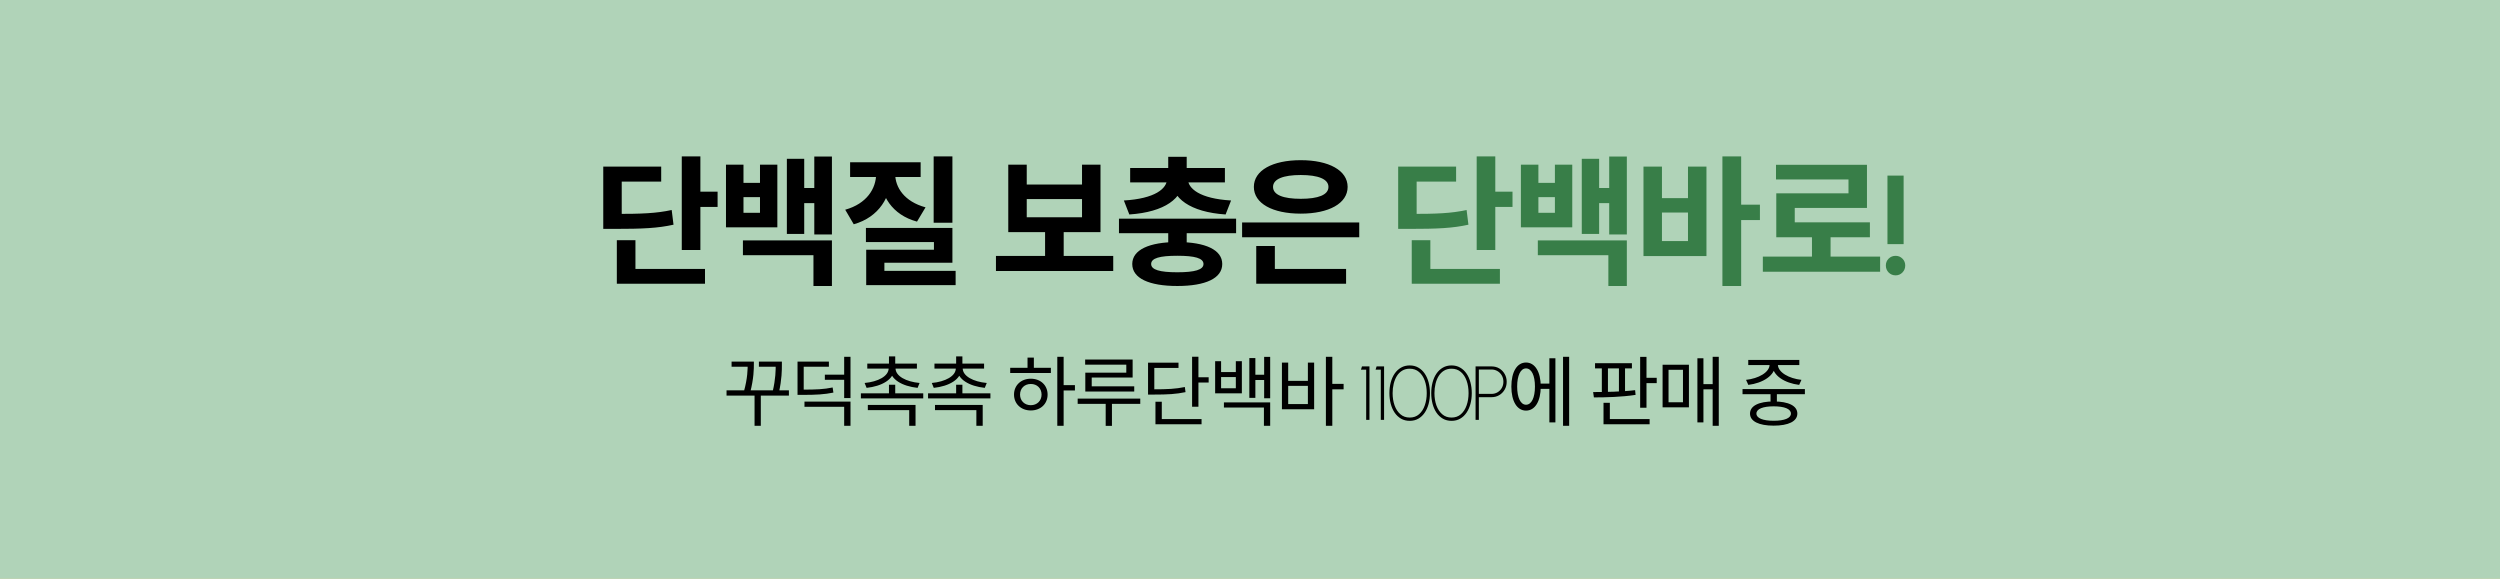 <svg width="393" height="91" viewBox="0 0 393 91" fill="none" xmlns="http://www.w3.org/2000/svg">
<rect x="-1" width="394" height="91" fill="#FFCA87"/>
<rect x="-1" width="394" height="91" fill="#B0D3B8"/>
<path d="M107.174 24.586H110.1V39.304H107.174V24.586ZM109.264 30.13H112.806V32.528H109.264V30.13ZM94.832 33.628H96.526C100.948 33.628 103.148 33.54 105.59 33.012L105.876 35.322C103.39 35.872 101.058 35.982 96.526 35.982H94.832V33.628ZM94.832 26.192H103.94V28.546H97.736V34.882H94.832V26.192ZM96.966 42.274H110.826V44.606H96.966V42.274ZM96.966 37.764H99.892V43.462H96.966V37.764ZM114.125 25.884H116.875V28.744H119.471V25.884H122.199V35.74H114.125V25.884ZM116.875 30.988V33.452H119.471V30.988H116.875ZM128.007 24.608H130.779V36.862H128.007V24.608ZM125.565 29.558H128.799V31.934H125.565V29.558ZM123.695 24.96H126.423V36.774H123.695V24.96ZM116.787 37.786H130.779V44.958H127.875V40.118H116.787V37.786ZM146.771 24.586H149.719V35.014H146.771V24.586ZM136.123 35.828H149.719V41.306H139.027V43.44H136.167V39.26H146.815V38.05H136.123V35.828ZM136.167 42.582H150.225V44.826H136.167V42.582ZM137.729 26.522H140.105V27.314C140.105 30.922 138.191 34.134 134.209 35.256L132.867 32.968C136.255 32.022 137.729 29.646 137.729 27.314V26.522ZM138.367 26.522H140.721V27.314C140.721 29.47 142.173 31.692 145.495 32.594L144.153 34.838C140.237 33.782 138.367 30.724 138.367 27.314V26.522ZM133.637 25.51H144.725V27.82H133.637V25.51ZM156.564 40.228H175V42.604H156.564V40.228ZM164.286 35.872H167.212V40.8H164.286V35.872ZM158.5 25.884H161.404V29.008H170.094V25.884H172.998V36.488H158.5V25.884ZM161.404 31.296V34.156H170.094V31.296H161.404ZM183.645 35.872H186.549V38.798H183.645V35.872ZM175.901 34.376H194.315V36.664H175.901V34.376ZM183.645 24.652H186.549V27.468H183.645V24.652ZM183.469 27.688H186.043V28.084C186.043 31.164 183.095 33.342 177.529 33.716L176.671 31.516C181.577 31.23 183.469 29.646 183.469 28.084V27.688ZM184.151 27.688H186.725V28.084C186.725 29.646 188.617 31.23 193.523 31.516L192.665 33.716C187.099 33.342 184.151 31.164 184.151 28.084V27.688ZM177.661 26.412H192.555V28.678H177.661V26.412ZM185.075 38.05C189.519 38.05 192.137 39.282 192.137 41.504C192.137 43.748 189.519 44.958 185.075 44.958C180.631 44.958 177.991 43.748 177.991 41.504C177.991 39.282 180.631 38.05 185.075 38.05ZM185.075 40.206C182.303 40.206 180.961 40.58 180.961 41.504C180.961 42.406 182.303 42.802 185.075 42.802C187.825 42.802 189.189 42.406 189.189 41.504C189.189 40.58 187.825 40.206 185.075 40.206ZM195.259 34.97H213.673V37.302H195.259V34.97ZM197.481 42.274H211.605V44.606H197.481V42.274ZM197.481 38.666H200.407V43.022H197.481V38.666ZM204.477 25.18C208.899 25.18 211.847 26.786 211.847 29.382C211.847 31.978 208.899 33.584 204.477 33.584C200.033 33.584 197.107 31.978 197.107 29.382C197.107 26.786 200.033 25.18 204.477 25.18ZM204.477 27.512C201.727 27.512 200.121 28.15 200.121 29.382C200.121 30.636 201.727 31.252 204.477 31.252C207.227 31.252 208.833 30.636 208.833 29.382C208.833 28.15 207.227 27.512 204.477 27.512Z" fill="black"/>
<path d="M232.134 24.586H235.06V39.304H232.134V24.586ZM234.224 30.13H237.766V32.528H234.224V30.13ZM219.792 33.628H221.486C225.908 33.628 228.108 33.54 230.55 33.012L230.836 35.322C228.35 35.872 226.018 35.982 221.486 35.982H219.792V33.628ZM219.792 26.192H228.9V28.546H222.696V34.882H219.792V26.192ZM221.926 42.274H235.786V44.606H221.926V42.274ZM221.926 37.764H224.852V43.462H221.926V37.764ZM239.085 25.884H241.835V28.744H244.431V25.884H247.159V35.74H239.085V25.884ZM241.835 30.988V33.452H244.431V30.988H241.835ZM252.967 24.608H255.739V36.862H252.967V24.608ZM250.525 29.558H253.759V31.934H250.525V29.558ZM248.655 24.96H251.383V36.774H248.655V24.96ZM241.747 37.786H255.739V44.958H252.835V40.118H241.747V37.786ZM270.763 24.586H273.711V44.958H270.763V24.586ZM273.051 32.176H276.659V34.596H273.051V32.176ZM258.355 26.192H261.259V31.142H265.351V26.192H268.255V40.25H258.355V26.192ZM261.259 33.408V37.896H265.351V33.408H261.259ZM277.119 40.338H295.555V42.714H277.119V40.338ZM284.841 36.488H287.767V41.306H284.841V36.488ZM279.187 25.906H293.487V32.682H282.135V36.114H279.231V30.394H290.583V28.216H279.187V25.906ZM279.231 34.948H293.949V37.302H279.231V34.948ZM296.708 38.38V27.6H299.249V38.38H296.708ZM297.995 43.286C297.563 43.286 297.196 43.136 296.895 42.835C296.602 42.534 296.455 42.168 296.455 41.735C296.455 41.31 296.602 40.95 296.895 40.657C297.196 40.364 297.563 40.217 297.995 40.217C298.413 40.217 298.769 40.364 299.062 40.657C299.356 40.95 299.502 41.31 299.502 41.735C299.502 42.168 299.356 42.534 299.062 42.835C298.769 43.136 298.413 43.286 297.995 43.286Z" fill="#387E48"/>
<path d="M114.212 61.356H124.016V62.184H114.212V61.356ZM118.616 61.992H119.6V66.936H118.616V61.992ZM115.004 56.844H117.872V57.648H115.004V56.844ZM117.536 56.844H118.508V57.204C118.508 57.936 118.508 59.484 117.92 61.716L116.936 61.56C117.536 59.436 117.536 57.96 117.536 57.204V56.844ZM119.3 56.844H122.36V57.648H119.3V56.844ZM121.94 56.844H122.912V57.336C122.912 58.152 122.912 59.604 122.444 61.704L121.46 61.56C121.94 59.544 121.94 58.152 121.94 57.336V56.844ZM125.371 61.248H126.175C128.299 61.248 129.499 61.2 130.891 60.912L131.011 61.716C129.571 62.004 128.335 62.076 126.175 62.076H125.371V61.248ZM125.371 56.844H130.303V57.648H126.343V61.512H125.371V56.844ZM126.463 63.132H133.699V66.936H132.703V63.948H126.463V63.132ZM132.703 56.088H133.699V62.58H132.703V56.088ZM129.667 58.896H132.979V59.7H129.667V58.896ZM135.33 61.836H145.134V62.628H135.33V61.836ZM139.746 60.48H140.73V62.184H139.746V60.48ZM136.422 63.66H143.922V66.936H142.926V64.476H136.422V63.66ZM139.746 56.028H140.73V57.54H139.746V56.028ZM139.698 57.708H140.574V57.888C140.574 59.664 138.594 60.72 136.23 60.972L135.918 60.204C138.018 60.012 139.698 59.136 139.698 57.888V57.708ZM139.902 57.708H140.778V57.888C140.778 59.136 142.458 60.012 144.558 60.204L144.246 60.972C141.87 60.72 139.902 59.664 139.902 57.888V57.708ZM136.338 57.156H144.138V57.948H136.338V57.156ZM145.889 61.836H155.693V62.628H145.889V61.836ZM150.305 60.48H151.289V62.184H150.305V60.48ZM146.981 63.66H154.481V66.936H153.485V64.476H146.981V63.66ZM150.305 56.028H151.289V57.54H150.305V56.028ZM150.257 57.708H151.133V57.888C151.133 59.664 149.153 60.72 146.789 60.972L146.477 60.204C148.577 60.012 150.257 59.136 150.257 57.888V57.708ZM150.461 57.708H151.337V57.888C151.337 59.136 153.017 60.012 155.117 60.204L154.805 60.972C152.429 60.72 150.461 59.664 150.461 57.888V57.708ZM146.897 57.156H154.697V57.948H146.897V57.156ZM166.207 56.088H167.203V66.936H166.207V56.088ZM166.963 60.54H168.979V61.38H166.963V60.54ZM158.803 57.816H165.199V58.632H158.803V57.816ZM162.043 59.532C163.579 59.532 164.683 60.564 164.683 62.028C164.683 63.492 163.579 64.524 162.043 64.524C160.519 64.524 159.403 63.492 159.403 62.028C159.403 60.564 160.519 59.532 162.043 59.532ZM162.043 60.36C161.059 60.36 160.351 61.044 160.351 62.028C160.351 63 161.059 63.696 162.043 63.696C163.027 63.696 163.735 63 163.735 62.028C163.735 61.044 163.027 60.36 162.043 60.36ZM161.527 56.22H162.523V58.188H161.527V56.22ZM170.586 56.52H178.05V59.352H171.618V61.224H170.61V58.584H177.054V57.324H170.586V56.52ZM170.61 60.732H178.302V61.548H170.61V60.732ZM169.41 62.664H179.25V63.492H169.41V62.664ZM173.814 62.976H174.798V66.948H173.814V62.976ZM187.397 56.076H188.393V63.936H187.397V56.076ZM188.093 59.304H190.001V60.132H188.093V59.304ZM180.473 61.2H181.313C183.545 61.2 184.805 61.14 186.257 60.84L186.365 61.644C184.877 61.956 183.593 62.028 181.313 62.028H180.473V61.2ZM180.473 57.012H185.261V57.84H181.457V61.644H180.473V57.012ZM181.637 65.88H188.885V66.696H181.637V65.88ZM181.637 63.156H182.633V66.252H181.637V63.156ZM191.02 56.784H191.956V58.488H194.272V56.784H195.22V61.836H191.02V56.784ZM191.956 59.28V61.032H194.272V59.28H191.956ZM198.724 56.1H199.672V62.604H198.724V56.1ZM196.972 58.908H199.024V59.736H196.972V58.908ZM196.396 56.292H197.344V62.544H196.396V56.292ZM192.4 63.252H199.672V66.936H198.688V64.068H192.4V63.252ZM208.431 56.088H209.439V66.936H208.431V56.088ZM209.199 60.348H211.215V61.2H209.199V60.348ZM201.519 57H202.503V59.868H205.599V57H206.583V64.332H201.519V57ZM202.503 60.66V63.516H205.599V60.66H202.503ZM214.763 66V58.116H213.941L214.103 57.6H215.279V66H214.763ZM217.061 66V58.116H216.239L216.401 57.6H217.577V66H217.061ZM221.608 66.156C221.1 66.156 220.648 66.044 220.252 65.82C219.856 65.592 219.52 65.278 219.244 64.878C218.972 64.478 218.766 64.016 218.626 63.492C218.486 62.964 218.416 62.4 218.416 61.8C218.416 61.196 218.486 60.632 218.626 60.108C218.766 59.58 218.972 59.118 219.244 58.722C219.52 58.322 219.856 58.01 220.252 57.786C220.648 57.558 221.1 57.444 221.608 57.444C222.116 57.444 222.566 57.558 222.958 57.786C223.354 58.01 223.688 58.322 223.96 58.722C224.232 59.118 224.438 59.58 224.578 60.108C224.718 60.632 224.788 61.196 224.788 61.8C224.788 62.4 224.718 62.964 224.578 63.492C224.438 64.016 224.232 64.478 223.96 64.878C223.688 65.278 223.354 65.592 222.958 65.82C222.566 66.044 222.116 66.156 221.608 66.156ZM221.608 65.64C222.192 65.64 222.682 65.466 223.078 65.118C223.478 64.766 223.778 64.3 223.978 63.72C224.182 63.136 224.284 62.496 224.284 61.8C224.284 61.068 224.18 60.414 223.972 59.838C223.764 59.258 223.46 58.8 223.06 58.464C222.664 58.128 222.18 57.96 221.608 57.96C221.156 57.96 220.762 58.062 220.426 58.266C220.09 58.47 219.81 58.75 219.586 59.106C219.366 59.462 219.2 59.872 219.088 60.336C218.976 60.8 218.92 61.288 218.92 61.8C218.92 62.504 219.022 63.146 219.226 63.726C219.434 64.306 219.738 64.77 220.138 65.118C220.538 65.466 221.028 65.64 221.608 65.64ZM228.183 66.156C227.675 66.156 227.223 66.044 226.827 65.82C226.431 65.592 226.095 65.278 225.819 64.878C225.547 64.478 225.341 64.016 225.201 63.492C225.061 62.964 224.991 62.4 224.991 61.8C224.991 61.196 225.061 60.632 225.201 60.108C225.341 59.58 225.547 59.118 225.819 58.722C226.095 58.322 226.431 58.01 226.827 57.786C227.223 57.558 227.675 57.444 228.183 57.444C228.691 57.444 229.141 57.558 229.533 57.786C229.929 58.01 230.263 58.322 230.535 58.722C230.807 59.118 231.013 59.58 231.153 60.108C231.293 60.632 231.363 61.196 231.363 61.8C231.363 62.4 231.293 62.964 231.153 63.492C231.013 64.016 230.807 64.478 230.535 64.878C230.263 65.278 229.929 65.592 229.533 65.82C229.141 66.044 228.691 66.156 228.183 66.156ZM228.183 65.64C228.767 65.64 229.257 65.466 229.653 65.118C230.053 64.766 230.353 64.3 230.553 63.72C230.757 63.136 230.859 62.496 230.859 61.8C230.859 61.068 230.755 60.414 230.547 59.838C230.339 59.258 230.035 58.8 229.635 58.464C229.239 58.128 228.755 57.96 228.183 57.96C227.731 57.96 227.337 58.062 227.001 58.266C226.665 58.47 226.385 58.75 226.161 59.106C225.941 59.462 225.775 59.872 225.663 60.336C225.551 60.8 225.495 61.288 225.495 61.8C225.495 62.504 225.597 63.146 225.801 63.726C226.009 64.306 226.313 64.77 226.713 65.118C227.113 65.466 227.603 65.64 228.183 65.64ZM231.96 66V57.6H234.486C234.93 57.6 235.33 57.706 235.686 57.918C236.042 58.13 236.324 58.42 236.532 58.788C236.744 59.152 236.85 59.562 236.85 60.018C236.85 60.478 236.742 60.892 236.526 61.26C236.314 61.624 236.028 61.912 235.668 62.124C235.312 62.332 234.918 62.436 234.486 62.436H232.476V66H231.96ZM232.476 61.92H234.462C234.806 61.92 235.12 61.838 235.404 61.674C235.688 61.506 235.914 61.278 236.082 60.99C236.25 60.698 236.334 60.37 236.334 60.006C236.334 59.638 236.25 59.31 236.082 59.022C235.914 58.73 235.688 58.502 235.404 58.338C235.12 58.17 234.806 58.086 234.462 58.086H232.476V61.92ZM241.846 60.3H243.898V61.128H241.846V60.3ZM245.71 56.088H246.67V66.936H245.71V56.088ZM243.562 56.316H244.51V66.396H243.562V56.316ZM239.89 56.988C241.294 56.988 242.206 58.44 242.206 60.768C242.206 63.096 241.294 64.548 239.89 64.548C238.486 64.548 237.586 63.096 237.586 60.768C237.586 58.44 238.486 56.988 239.89 56.988ZM239.89 57.912C239.038 57.912 238.498 59.016 238.498 60.768C238.498 62.52 239.038 63.624 239.89 63.624C240.754 63.624 241.294 62.52 241.294 60.768C241.294 59.016 240.754 57.912 239.89 57.912ZM250.74 57.096H256.536V57.912H250.74V57.096ZM250.56 62.472L250.44 61.632C252.336 61.62 254.916 61.596 257.04 61.332L257.112 62.076C254.952 62.412 252.408 62.472 250.56 62.472ZM251.808 57.708H252.768V61.8H251.808V57.708ZM254.496 57.708H255.456V61.8H254.496V57.708ZM257.832 56.1H258.828V64.092H257.832V56.1ZM258.516 59.388H260.436V60.228H258.516V59.388ZM252.072 65.88H259.32V66.696H252.072V65.88ZM252.072 63.324H253.068V66.096H252.072V63.324ZM269.231 56.088H270.191V66.936H269.231V56.088ZM267.515 60.384H269.591V61.2H267.515V60.384ZM266.831 56.316H267.779V66.396H266.831V56.316ZM261.359 57.336H265.499V64.032H261.359V57.336ZM264.563 58.128H262.295V63.24H264.563V58.128ZM278.329 61.512H279.325V63.408H278.329V61.512ZM273.925 61.164H283.729V61.968H273.925V61.164ZM278.821 63.108C281.149 63.108 282.541 63.792 282.541 65.016C282.541 66.228 281.149 66.912 278.821 66.912C276.493 66.912 275.101 66.228 275.101 65.016C275.101 63.792 276.493 63.108 278.821 63.108ZM278.821 63.876C277.129 63.876 276.109 64.284 276.109 65.016C276.109 65.736 277.129 66.144 278.821 66.144C280.525 66.144 281.533 65.736 281.533 65.016C281.533 64.284 280.525 63.876 278.821 63.876ZM278.185 56.976H279.073V57.3C279.073 59.052 277.081 60.228 274.837 60.504L274.477 59.712C276.421 59.508 278.185 58.536 278.185 57.3V56.976ZM278.605 56.976H279.481V57.3C279.481 58.536 281.245 59.508 283.189 59.712L282.829 60.504C280.585 60.228 278.605 59.052 278.605 57.3V56.976ZM274.825 56.58H282.853V57.384H274.825V56.58Z" fill="black"/>
</svg>
